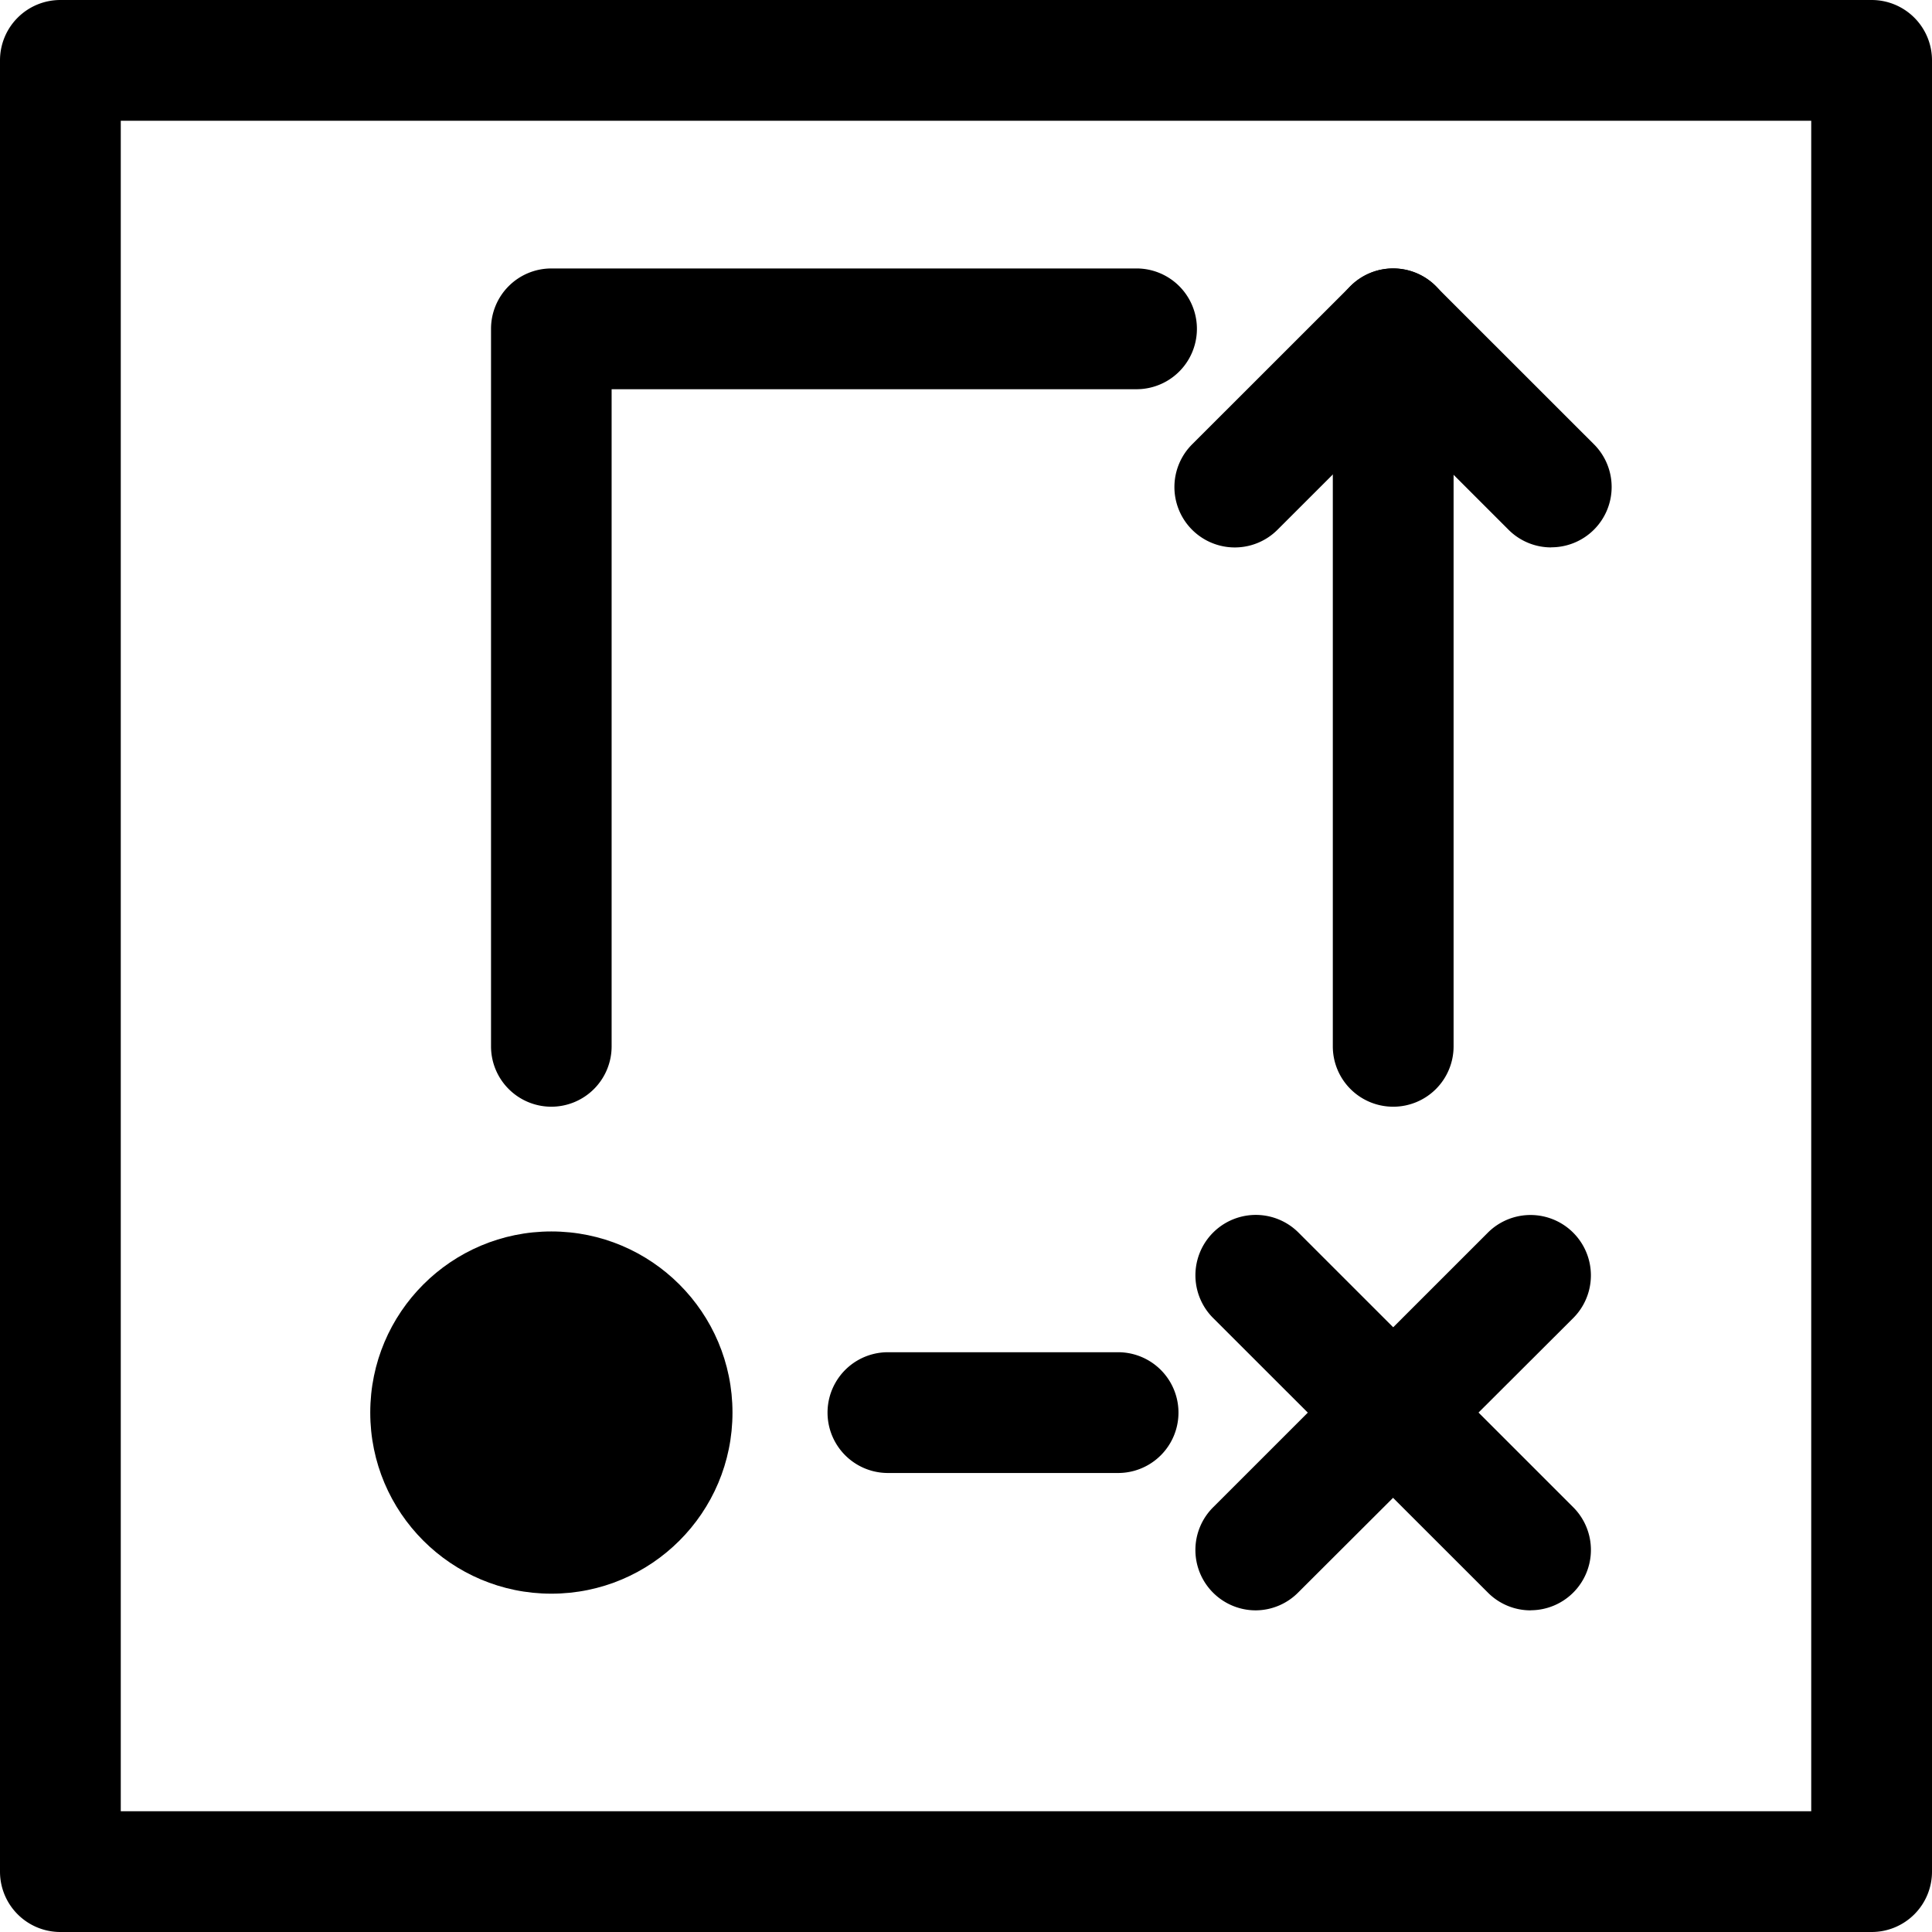<svg id="Group_3367" data-name="Group 3367" xmlns="http://www.w3.org/2000/svg" width="21.9" height="21.9" viewBox="0 0 21.9 21.9">
  <g id="Group_844" data-name="Group 844">
    <path id="Path_1034" data-name="Path 1034" d="M21.216,21.9H.684A.684.684,0,0,1,0,21.216V.684A.684.684,0,0,1,.684,0H21.216A.684.684,0,0,1,21.9.684V21.216A.684.684,0,0,1,21.216,21.9ZM1.369,20.531H20.531V1.369H1.369Z"/>
  </g>
  <g id="Group_846" data-name="Group 846" transform="translate(4.197 13.959)">
    <g id="Group_845" data-name="Group 845">
      <circle id="Ellipse_116" data-name="Ellipse 116" cx="2.053" cy="2.053" r="2.053"/>
    </g>
  </g>
  <g id="Group_849" data-name="Group 849" transform="translate(13.55 13.772)">
    <g id="Group_847" data-name="Group 847">
      <path id="Path_1035" data-name="Path 1035" d="M20.483,24.605A.684.684,0,0,1,20,23.437l3.114-3.113a.684.684,0,1,1,.968.968L20.967,24.4A.682.682,0,0,1,20.483,24.605Z" transform="translate(-19.799 -20.123)"/>
    </g>
    <g id="Group_848" data-name="Group 848" transform="translate(0 0)">
      <path id="Path_1036" data-name="Path 1036" d="M23.6,24.605a.682.682,0,0,1-.484-.2L20,21.291a.684.684,0,1,1,.968-.968l3.114,3.113a.684.684,0,0,1-.484,1.168Z" transform="translate(-19.799 -20.123)"/>
    </g>
  </g>
  <g id="Group_850" data-name="Group 850" transform="translate(9.381 15.328)">
    <path id="Path_1037" data-name="Path 1037" d="M17,23.766H14.391a.684.684,0,1,1,0-1.369H17a.684.684,0,0,1,0,1.369Z" transform="translate(-13.707 -22.397)"/>
  </g>
  <g id="Group_851" data-name="Group 851" transform="translate(15.107 3.043)">
    <path id="Path_1038" data-name="Path 1038" d="M22.759,13.949a.684.684,0,0,1-.684-.684V5.131a.684.684,0,0,1,1.369,0v8.134A.684.684,0,0,1,22.759,13.949Z" transform="translate(-22.074 -4.447)"/>
  </g>
  <g id="Group_852" data-name="Group 852" transform="translate(5.566 3.043)">
    <path id="Path_1039" data-name="Path 1039" d="M8.817,13.949a.684.684,0,0,1-.684-.684V5.131a.684.684,0,0,1,.684-.684H15.45a.684.684,0,0,1,0,1.369H9.5v7.45A.684.684,0,0,1,8.817,13.949Z" transform="translate(-8.133 -4.447)"/>
  </g>
  <g id="Group_853" data-name="Group 853" transform="translate(13.313 3.043)">
    <path id="Path_1040" data-name="Path 1040" d="M23.724,7.609a.682.682,0,0,1-.484-.2L21.931,6.1l-1.31,1.309a.684.684,0,1,1-.968-.968l1.794-1.793a.684.684,0,0,1,.968,0L24.208,6.44a.684.684,0,0,1-.484,1.168Z" transform="translate(-19.453 -4.447)"/>
  </g>
</svg>
